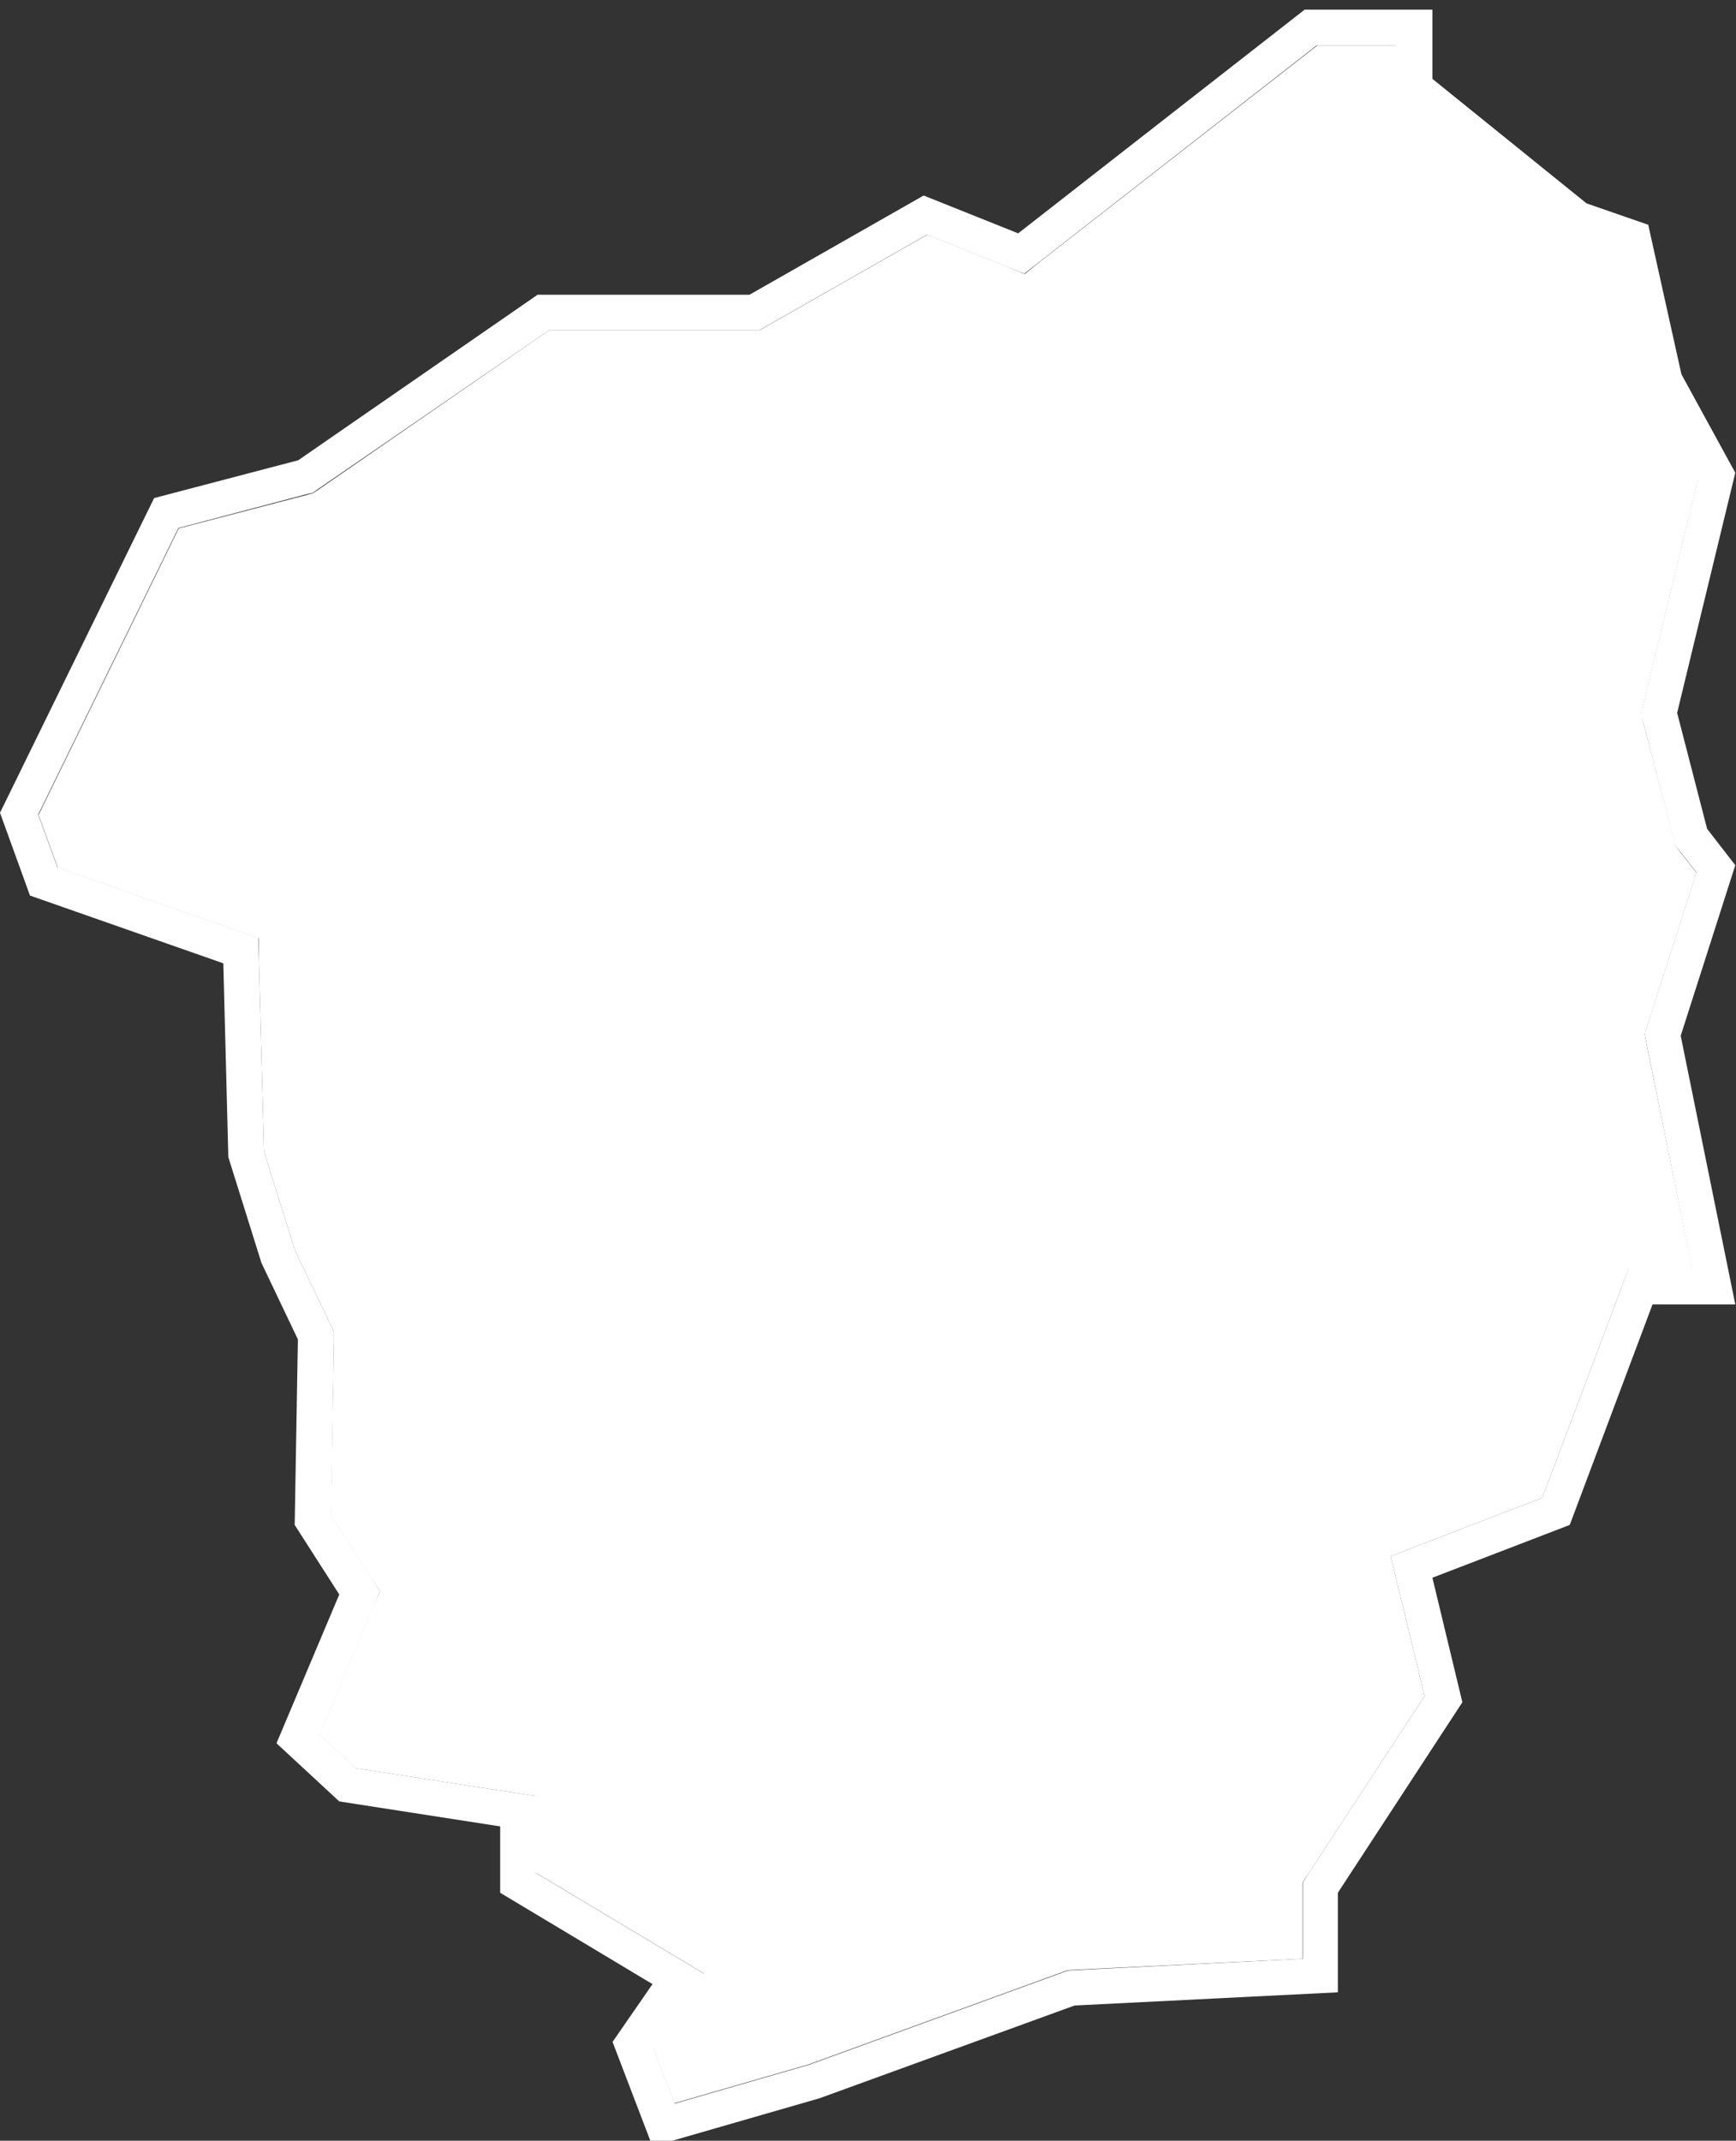 <?xml version="1.0" encoding="utf-8"?>
<!-- Generator: Adobe Illustrator 18.1.1, SVG Export Plug-In . SVG Version: 6.00 Build 0)  -->
<svg version="1.1" id="Calque_1" xmlns="http://www.w3.org/2000/svg" xmlns:xlink="http://www.w3.org/1999/xlink" x="0px" y="0px"
	 viewBox="820 0 486.6 600" enable-background="new 820 0 486.6 600" xml:space="preserve">
<rect x="820" y="0" width="486.6" height="600" fill="#333333" stroke="none"/>
<polygon fill="#FFFFFF" points="1296,134.1 1282.6,109.7 1281.9,108.4 1281.6,107 1273.5,70.6 1261.5,66.5 1259.8,65.9 1258.5,64.8 
	1215.3,29.9 1211.6,26.9 1211.6,22.2 1211.6,12.7 1189.3,12.7 1111.7,73.2 1107.2,76.8 1101.9,74.6 1079.9,65.8 1035.3,91.2 
	1033,92.5 1030.3,92.5 974,92.5 909.3,137.2 907.8,138.2 906.1,138.7 870.1,148.1 830.8,228.4 836.2,243.2 886,260.7 892.5,263 
	892.6,269.9 894,322.8 902.7,350.5 912.6,371.2 913.6,373.3 913.6,375.7 912.7,424.7 923.6,441.6 926.5,446 924.4,450.9 
	909.5,486.2 919.7,495.6 961.8,502.1 970.2,503.4 970.2,512 970.2,524.9 1008.1,547.6 1017.3,553.1 1011.2,561.8 1003,573.7 
	1009,589.5 1046.7,578.6 1117.9,552.7 1119.3,552.2 1120.8,552.1 1185.1,549 1185.1,530.6 1185.1,527.6 1186.8,525.1 1219.3,475.4 
	1211.9,444.7 1209.8,436.2 1218,433 1252.3,419.8 1274,362.2 1276.4,355.8 1283.4,355.8 1294.4,355.8 1281.5,292.5 1281,289.9 
	1281.8,287.4 1295.5,244.6 1290.8,238.6 1289.6,237 1289.1,235 1280.6,202.4 1280,200 1280.6,197.6 "/>
<path fill="#FFFFFF" d="M1291.3,104.9L1282,63l-17.3-6l-43.2-34.9V2.7h-35.8l-80.3,62.7l-26.5-10.6l-48.8,27.8h-59.4L903.6,129
	l-40.4,10.6L820,227.8l8.4,23.2l54.2,19l1.4,54.3l9.3,29.7l10.2,21.4l-0.9,52l12.5,19.5l-17.6,41.7l17.6,16.3l45.1,7v18.6l42.7,25.6
	l-11.2,16.2l11.2,29.3l46.8-13.5l71.5-26l73.8-3.7v-27.9l34.9-53.4l-8.4-34.9l38.5-14.8l23.2-61.8h23.2l-15.3-75.3l15.3-47.8
	l-7.9-10.2l-8.4-32.5l16.3-67.3L1291.3,104.9z M1280.6,202.4l8.4,32.5l0.5,2l1.3,1.6l4.7,6l-13.7,42.8l-0.8,2.5l0.5,2.6l12.8,63.3
	h-11h-6.9l-2.4,6.5l-21.7,57.6L1218,433l-8.2,3.2l2.1,8.5l7.4,30.7l-32.5,49.7l-1.6,2.5v3V549l-64.3,3.2l-1.5,0.1l-1.4,0.5
	l-71.2,25.9l-37.7,10.9l-6-15.8l8.2-11.8l6.1-8.8l-9.2-5.5l-37.9-22.7V512v-8.6l-8.5-1.3l-42-6.5l-10.2-9.4l14.9-35.3l2-4.9
	l-2.8-4.4l-10.9-16.9l0.8-49l0-2.4l-1-2.1l-9.9-20.7l-8.7-27.7l-1.4-53l-0.2-6.9l-6.5-2.3l-49.8-17.5l-5.4-14.8l39.3-80.3l36-9.5
	l1.7-0.4l1.4-1L974,92.5h56.3h2.6l2.3-1.3l44.6-25.4l22,8.8l5.3,2.1l4.5-3.5l77.5-60.5h22.3v9.5v4.8l3.7,3l43.2,34.9l1.4,1.1
	l1.7,0.6l12,4.2l8.1,36.4l0.3,1.4l0.7,1.3l13.4,24.4l-15.4,63.5l-0.6,2.4L1280.6,202.4z"/>
</svg>

